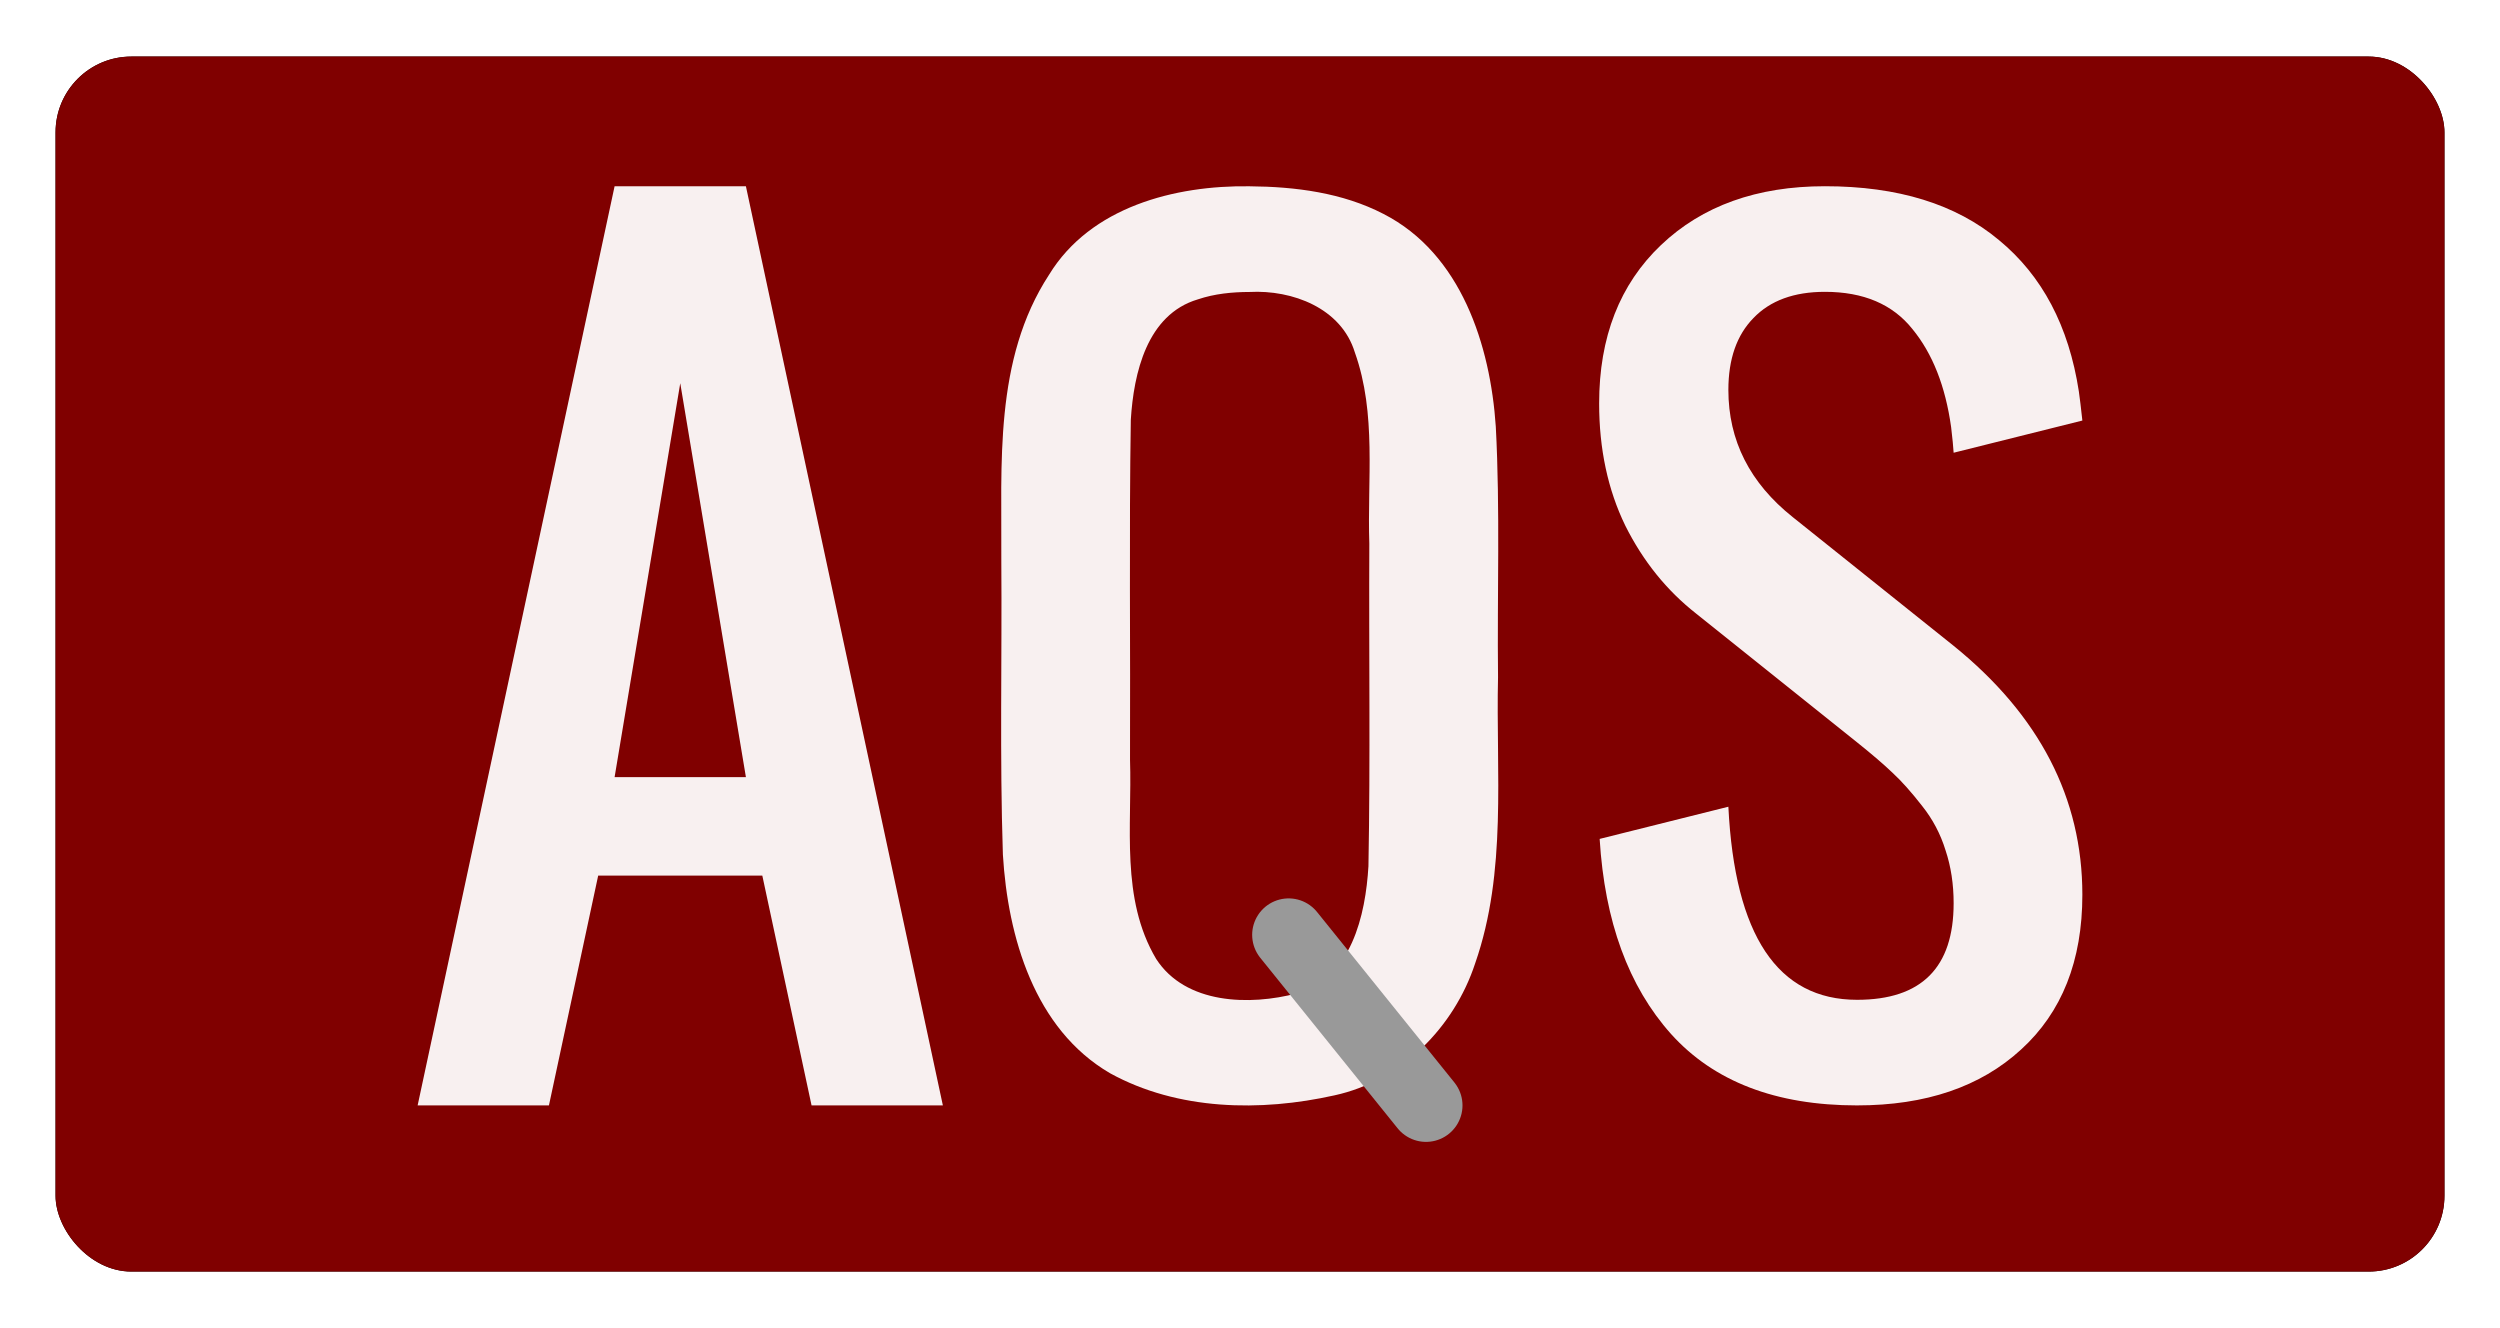 <?xml version="1.0" encoding="UTF-8" standalone="no"?>
<!-- Created with Inkscape (http://www.inkscape.org/) -->

<svg
   xmlns:dc="http://purl.org/dc/elements/1.1/"
   xmlns:cc="http://creativecommons.org/ns#"
   xmlns:rdf="http://www.w3.org/1999/02/22-rdf-syntax-ns#"
   xmlns:svg="http://www.w3.org/2000/svg"
   xmlns="http://www.w3.org/2000/svg"
   xmlns:sodipodi="http://sodipodi.sourceforge.net/DTD/sodipodi-0.dtd"
   xmlns:inkscape="http://www.inkscape.org/namespaces/inkscape"
   width="512"
   height="272"
   id="svg2"
   version="1.1"
   inkscape:version="0.48.5 r10040"
   sodipodi:docname="logo.svg">
  <defs
     id="defs4">
    <filter
       inkscape:collect="always"
       id="filter3761"
       color-interpolation-filters="sRGB">
      <feGaussianBlur
         inkscape:collect="always"
         stdDeviation="1.307"
         id="feGaussianBlur3763" />
    </filter>
    <filter
       inkscape:collect="always"
       id="filter3846">
      <feGaussianBlur
         inkscape:collect="always"
         stdDeviation="1.845"
         id="feGaussianBlur3848" />
    </filter>
  </defs>
  <sodipodi:namedview
     id="base"
     pagecolor="#ffffff"
     bordercolor="#666666"
     borderopacity="1.0"
     inkscape:pageopacity="0.0"
     inkscape:pageshadow="2"
     inkscape:zoom="1.0546875"
     inkscape:cx="251.66471"
     inkscape:cy="148.34543"
     inkscape:document-units="px"
     inkscape:current-layer="layer1"
     showgrid="false"
     showguides="true"
     inkscape:guide-bbox="true"
     inkscape:snap-bbox="true"
     inkscape:object-paths="true"
     inkscape:object-nodes="true"
     inkscape:snap-smooth-nodes="true"
     inkscape:snap-global="false"
     fit-margin-top="0"
     fit-margin-left="0"
     fit-margin-right="0"
     fit-margin-bottom="0"
     inkscape:window-width="1366"
     inkscape:window-height="702"
     inkscape:window-x="0"
     inkscape:window-y="27"
     inkscape:window-maximized="1" />
  <g
     inkscape:label="Layer 1"
     inkscape:groupmode="layer"
     id="layer1"
     transform="translate(-116.047,-390.181)">
    <rect
       ry="15.518"
       y="401.766"
       x="127.425"
       height="248.83"
       width="489.244"
       id="rect3056"
       style="fill:#000000;fill-opacity:1;stroke:none;filter:url(#filter3846)" />
    <rect
       style="fill:#800000;fill-opacity:1;stroke:none"
       id="rect2989"
       width="489.244"
       height="248.83"
       x="127.425"
       y="401.766"
       ry="15.518" />
    <g
       id="g3047"
       transform="translate(-55.463,34.256)">
      <path
         d="m 297.381,515.082 26.892,0 -13.446,-80.676 -13.446,80.676 m -40.338,67.23 40.338,-188.245 26.892,0 40.338,188.245 -26.892,0 -10.085,-47.061 -33.615,0 -10.085,47.061 -26.892,0"
         style="font-size:144px;font-style:normal;font-variant:normal;font-weight:normal;font-stretch:normal;text-align:start;line-height:125%;letter-spacing:0px;word-spacing:0px;writing-mode:lr-tb;text-anchor:start;fill:#ffffff;fill-opacity:0.941;stroke:none;font-family:Oswald;-inkscape-font-specification:Oswald"
         id="path3766"
         inkscape:connector-curvature="0" />
      <path
         d="m 551.843,582.312 c -16.614,0 -29.315,-4.874 -38.102,-14.623 -8.719,-9.749 -13.593,-23.067 -14.623,-39.956 l 26.362,-6.591 c 1.304,26.363 10.092,39.544 26.363,39.544 13.181,1e-5 19.772,-6.591 19.772,-19.772 -8e-5,-3.913 -0.549,-7.517 -1.648,-10.813 -1.03,-3.364 -2.643,-6.419 -4.84,-9.165 -2.197,-2.815 -4.188,-5.046 -5.973,-6.694 -1.785,-1.716 -4.222,-3.81 -7.311,-6.282 l -32.953,-26.363 c -6.041,-4.737 -10.881,-10.744 -14.52,-18.021 -3.57,-7.346 -5.355,-15.687 -5.355,-25.024 0,-13.593 4.222,-24.406 12.666,-32.438 8.444,-8.032 19.635,-12.048 33.571,-12.049 14.966,2e-4 26.843,3.673 35.631,11.019 8.856,7.277 14.314,17.61 16.374,30.997 0.206,1.442 0.446,3.433 0.721,5.973 l -26.363,6.591 c -0.069,-1.167 -0.24,-2.918 -0.515,-5.252 -1.167,-8.375 -3.81,-15.069 -7.929,-20.081 -4.051,-5.08 -10.023,-7.62 -17.918,-7.62 -6.316,1.7e-4 -11.19,1.785 -14.623,5.355 -3.433,3.501 -5.149,8.41 -5.149,14.726 -3e-5,10.367 4.394,19.051 13.181,26.054 l 32.953,26.362 c 17.575,14.211 26.362,31.203 26.363,50.974 -10e-5,13.525 -4.188,24.097 -12.563,31.717 -8.307,7.62 -19.497,11.431 -33.571,11.431"
         style="font-size:144px;font-style:normal;font-variant:normal;font-weight:normal;font-stretch:normal;text-align:start;line-height:125%;letter-spacing:0px;word-spacing:0px;writing-mode:lr-tb;text-anchor:start;fill:#ffffff;fill-opacity:0.941;stroke:none;font-family:Oswald;-inkscape-font-specification:Oswald"
         id="path3770"
         inkscape:connector-curvature="0" />
      <g
         id="g3043">
        <path
           inkscape:connector-curvature="0"
           id="path3768"
           d="m 427.421,394.075 c -15.306,-0.213 -32.559,4.221 -41.046,18.09 -11.375,17.415 -9.662,38.848 -9.793,58.727 0.151,20.016 -0.339,40.047 0.32,60.052 1.016,16.866 6.446,35.738 21.943,44.778 13.882,7.644 30.824,7.915 45.987,4.526 13.669,-2.985 24.474,-13.9 28.788,-27.015 6.581,-18.859 4.232,-39.026 4.687,-58.61 -0.192,-17.101 0.448,-34.228 -0.457,-51.309 -1.12,-16.705 -7.1,-35.422 -22.977,-43.565 -8.422,-4.37 -18.077,-5.596 -27.451,-5.673 z m 0,21.645 c 8.756,-0.468 18.796,3.293 21.564,12.387 4.494,12.587 2.521,26.107 2.963,39.191 -0.107,22.008 0.223,44.024 -0.181,66.026 -0.595,10.039 -3.488,22.907 -14.606,26.032 -9.707,2.566 -22.851,2.265 -28.868,-7.041 -7.323,-12.345 -4.91,-27.141 -5.354,-40.833 0.098,-23.197 -0.203,-46.405 0.162,-69.596 0.593,-9.514 3.283,-21.546 13.737,-24.653 3.399,-1.147 7.011,-1.508 10.582,-1.513 z"
           style="font-size:144px;font-style:normal;font-variant:normal;font-weight:normal;font-stretch:normal;text-align:start;line-height:125%;letter-spacing:0px;word-spacing:0px;writing-mode:lr-tb;text-anchor:start;fill:#ffffff;fill-opacity:0.941;stroke:none;font-family:Oswald;-inkscape-font-specification:Oswald" />
        <path
           sodipodi:nodetypes="cc"
           inkscape:connector-curvature="0"
           id="path3788"
           d="m 435.423,547.386 28.136,34.927"
           style="font-size:144px;font-style:normal;font-variant:normal;font-weight:normal;font-stretch:normal;line-height:125%;letter-spacing:0px;word-spacing:0px;fill:none;stroke:#999999;stroke-width:14.94;stroke-linecap:round;stroke-linejoin:miter;stroke-opacity:1;font-family:Sans;-inkscape-font-specification:Oswald" />
      </g>
    </g>
  </g>
</svg>
